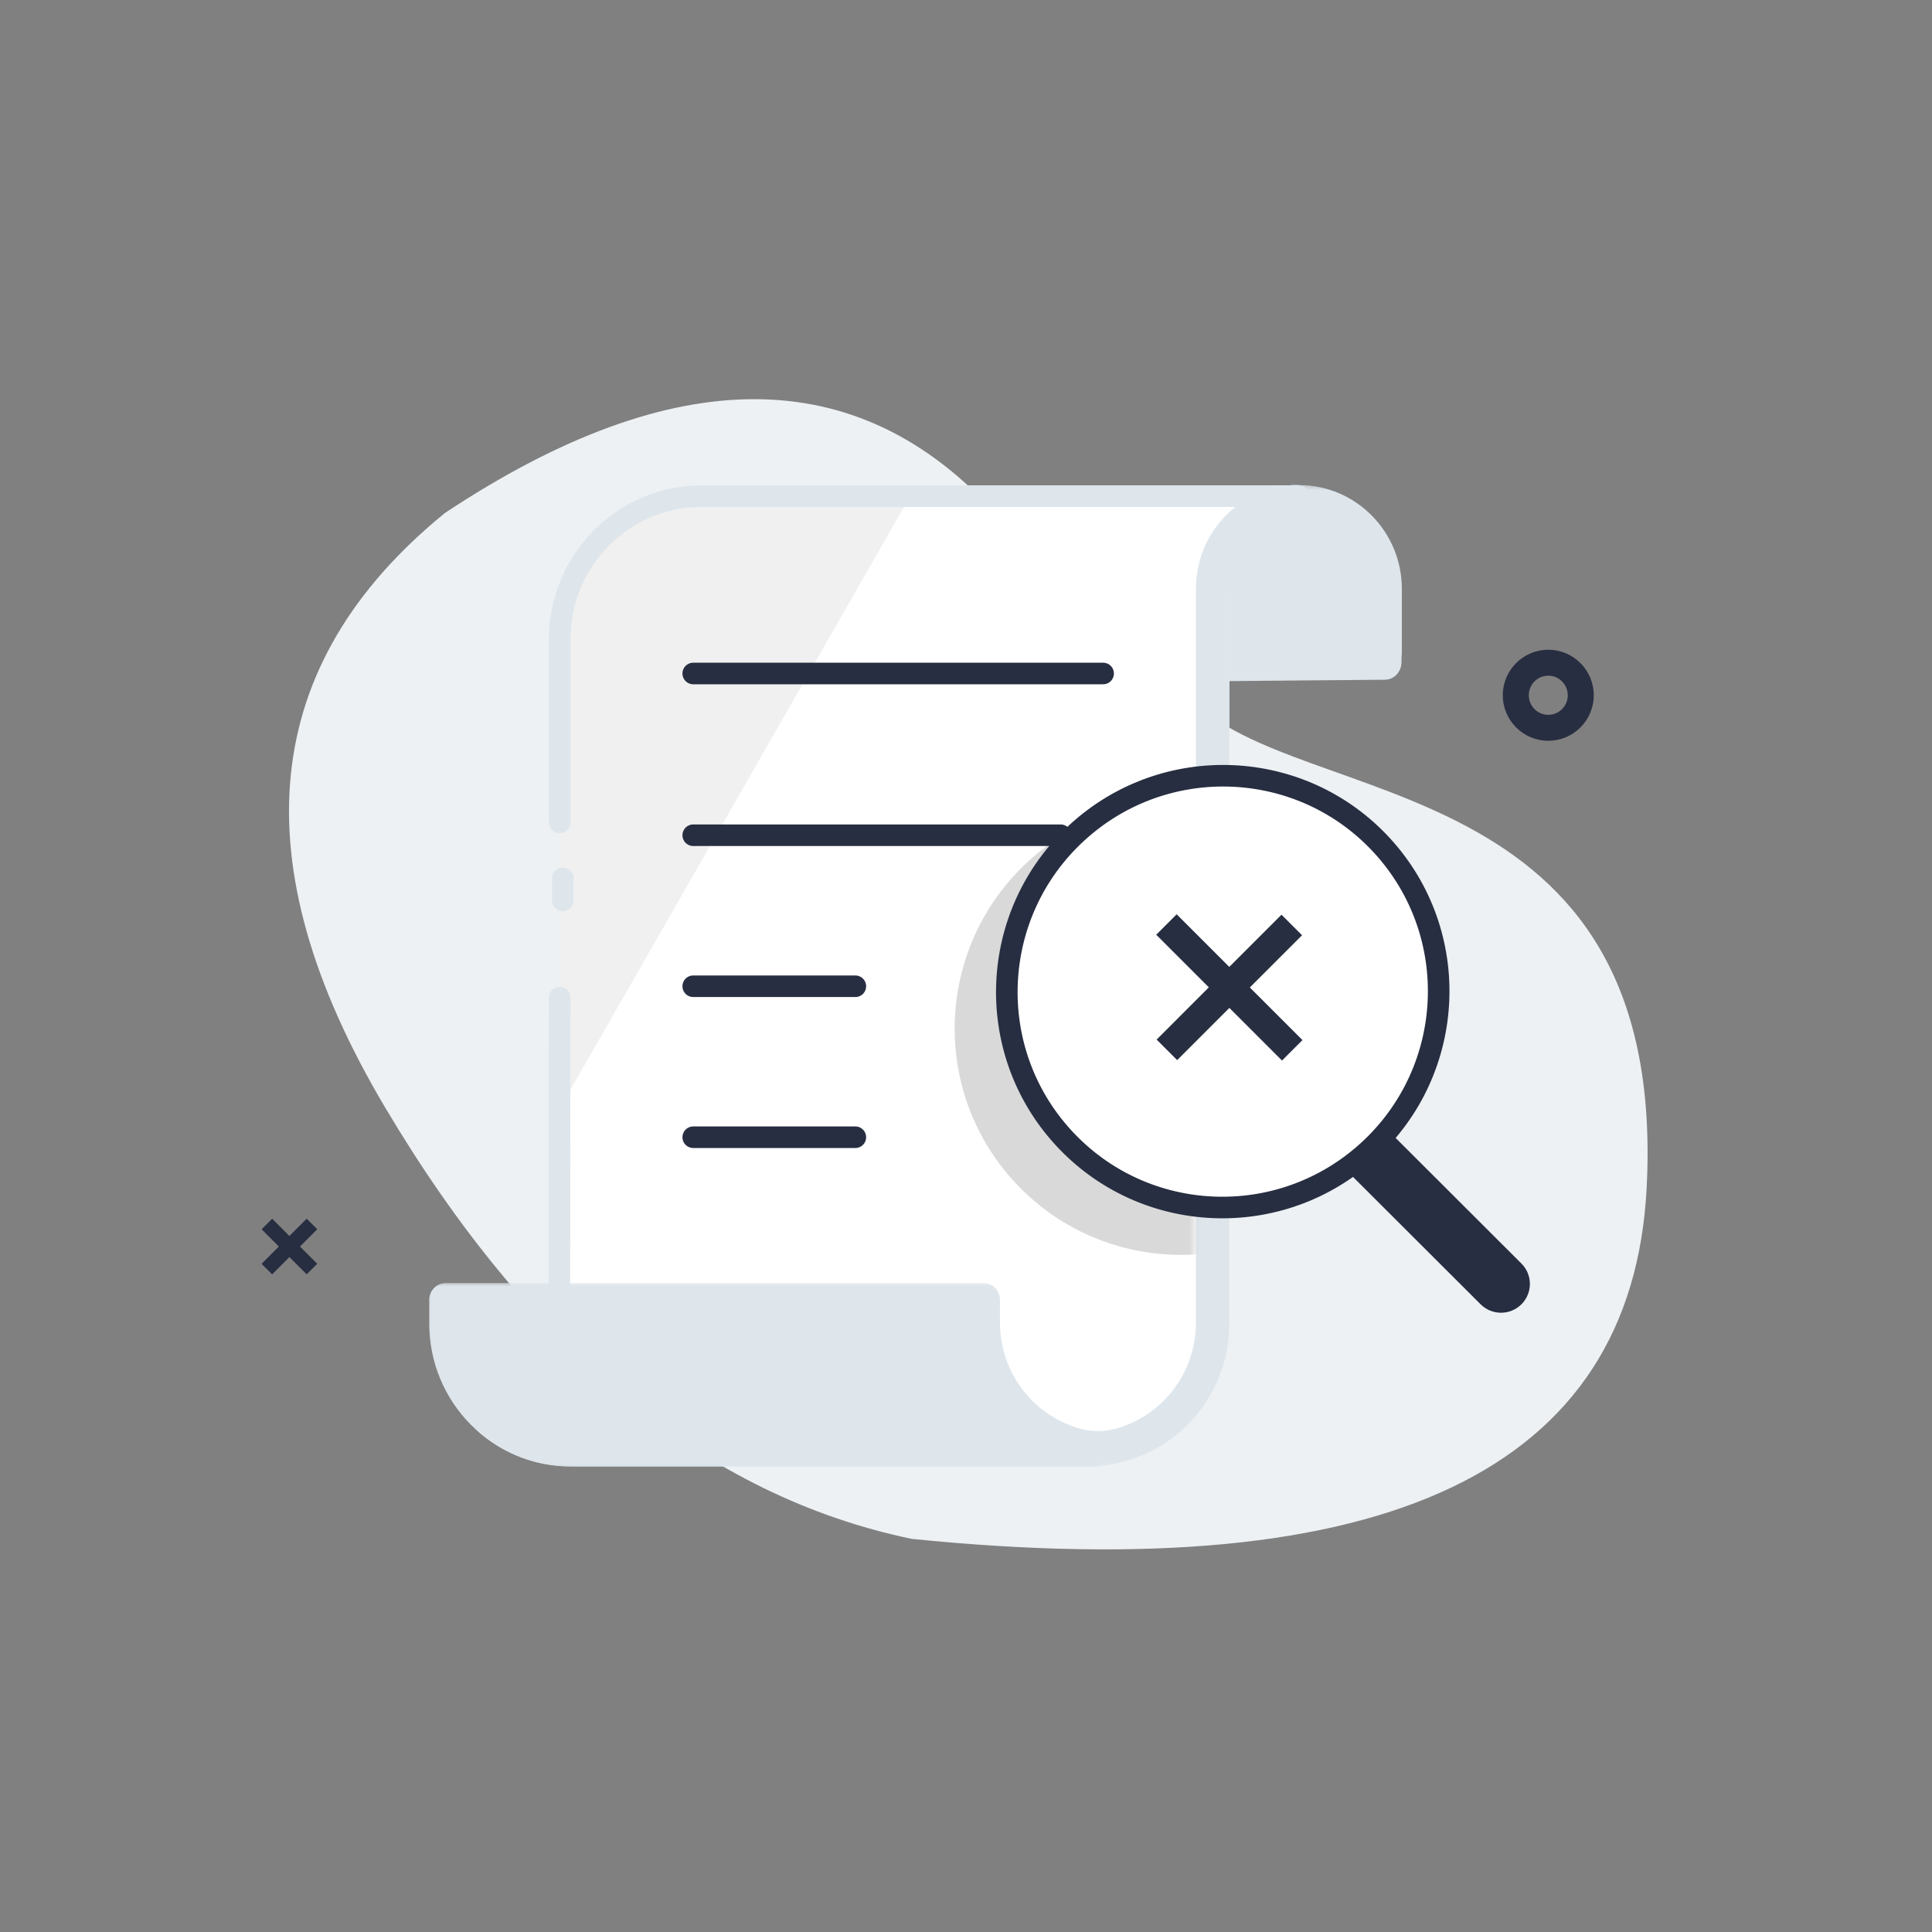 <svg width="199" height="199" viewBox="0 0 199 199" fill="none" xmlns="http://www.w3.org/2000/svg">
<rect x="0" y="0" width="199" height="199" fill="#808080" stroke="none"/>
<g clip-path="url(#clip0_3465_11163)">
<mask id="mask0_3465_11163" style="mask-type:luminance" maskUnits="userSpaceOnUse" x="0" y="0" width="199" height="199">
<path d="M198.1 0H0V198.1H198.1V0Z" fill="white"/>
</mask>
<g mask="url(#mask0_3465_11163)">
<path d="M93.906 158.506C142.867 163.461 168.101 151.417 169.607 122.374C171.866 78.808 133.813 83.515 122.731 72.033C111.648 60.551 124.063 76.868 102.72 53.075C88.491 37.213 69.531 37.132 45.84 52.831C26.73 68.384 24.663 88.781 39.639 114.021C54.614 139.261 72.703 154.089 93.906 158.506Z" fill="#EDF1F4"/>
<path d="M32.674 130.173L31.588 131.259L29.811 129.481L28.03 131.261L26.944 130.176L28.724 128.395L26.947 126.618L28.033 125.531L29.81 127.309L31.591 125.529L32.676 126.615L30.897 128.396L32.674 130.173Z" fill="#282E41"/>
<path d="M159.475 76.3C156.887 76.3 154.791 74.201 154.791 71.613C154.791 69.025 156.887 66.926 159.475 66.926C162.064 66.926 164.16 69.025 164.16 71.613C164.16 74.201 162.064 76.3 159.475 76.3ZM159.475 73.629C160.583 73.629 161.483 72.727 161.483 71.613C161.483 70.499 160.583 69.597 159.475 69.597C158.367 69.597 157.467 70.499 157.467 71.613C157.467 72.727 158.367 73.629 159.475 73.629Z" fill="#282E41"/>
<mask id="mask1_3465_11163" style="mask-type:luminance" maskUnits="userSpaceOnUse" x="70" y="49" width="78" height="23">
<path d="M147.605 49.557H70.551L70.507 71.59H147.56L147.605 49.557Z" fill="white"/>
</mask>
<g mask="url(#mask1_3465_11163)">
<path d="M71.654 50.675C81.528 50.675 82.763 56.512 82.763 62.337V68.693C82.763 69.7 83.529 70.519 84.471 70.519L142.651 70.013C143.594 70.013 144.359 69.195 144.359 68.188V61.336C144.359 55.086 139.619 50.018 133.771 50.018C133.375 50.018 71.241 50.675 71.654 50.675Z" fill="#DEE6EC"/>
<path d="M71.652 51.742C71.652 52.694 72.427 53.468 73.38 53.468C133.783 53.468 133.795 53.467 133.806 53.468C137.764 53.474 140.971 56.709 140.977 60.703V68.891H142.686C143.628 68.891 144.393 68.12 144.393 67.169V60.703C144.418 54.798 139.694 49.99 133.84 49.965H133.772H133.134C132.977 49.974 132.825 49.999 132.67 50.016H73.378C72.425 50.016 71.652 50.789 71.652 51.742Z" fill="#DEE6EC"/>
</g>
<mask id="mask2_3465_11163" style="mask-type:luminance" maskUnits="userSpaceOnUse" x="46" y="48" width="96" height="104">
<path d="M141.696 48.447H46.903V151.663H141.696V48.447Z" fill="white"/>
</mask>
<g mask="url(#mask2_3465_11163)">
<path d="M133.774 53.258V50.018H72.254C64.192 50.03 57.661 56.617 57.648 64.744V149.308C57.648 150.258 58.414 151.03 59.356 151.03H112.03C120.081 151.005 126.596 144.42 126.602 136.303V60.693V60.612C126.652 56.652 129.847 53.269 133.774 53.263C133.79 53.263 133.804 53.258 133.82 53.258H133.774Z" fill="white"/>
<path d="M72.22 50.016C64.158 50.029 57.626 56.616 57.613 64.744V114.251L94.396 49.971L72.22 50.016Z" fill="#F0F0F0"/>
<path d="M57.647 84.71V65.833C57.66 57.705 64.192 51.118 72.254 51.105H133.773M53.275 148.685C56.949 148.685 57.614 144.782 57.614 142.315C57.614 122.143 57.647 107.884 57.647 102.768M57.969 90.477V92.745" stroke="#DEE6EC" stroke-width="2.222" stroke-miterlimit="10" stroke-linecap="round"/>
<path d="M133.772 49.965H133.135C127.551 50.305 123.192 54.967 123.185 60.611V60.772V136.259C123.174 141.403 119.729 145.893 114.796 147.193C114.256 147.333 113.704 147.402 113.152 147.408V147.409H113.11H113.066H49.206C51.77 149.673 55.123 151.048 58.797 151.051H58.82H77.232H112.03C112.405 151.051 112.985 151.051 113.361 150.994C114.025 150.933 114.683 150.822 115.33 150.661C121.943 149.108 126.627 143.166 126.635 136.317V60.668V60.588C126.684 56.876 129.504 53.803 133.168 53.468C133.371 53.457 133.758 53.458 133.959 53.468L133.772 49.965Z" fill="#DEE6EC"/>
</g>
<mask id="mask3_3465_11163" style="mask-type:luminance" maskUnits="userSpaceOnUse" x="43" y="131" width="71" height="21">
<path d="M113.203 131.939H43.198V151.352H113.203V131.939Z" fill="white"/>
</mask>
<g mask="url(#mask3_3465_11163)">
<path d="M133.771 49.963H133.133C127.549 50.303 123.192 54.965 123.184 60.609V60.77V136.257C123.174 141.401 119.728 145.892 114.795 147.191C113.675 147.483 112.499 147.483 111.379 147.191C106.43 145.873 102.986 141.352 103 136.189V133.892C103.007 132.941 102.247 132.163 101.304 132.158H90.481H81.778H68.362H54.316H45.92C44.978 132.158 44.213 132.93 44.213 133.881V136.315C44.206 144.446 50.736 151.042 58.796 151.049H58.818H77.23H112.027C112.403 151.049 112.984 151.049 113.36 150.992C114.024 150.931 114.682 150.82 115.329 150.659C121.943 149.106 126.625 143.165 126.633 136.315V60.667V60.586C126.682 56.875 129.503 53.801 133.168 53.466C133.38 53.455 133.592 53.455 133.805 53.466C137.763 53.472 140.971 56.708 140.977 60.701V68.89H142.685C143.628 68.89 144.393 68.118 144.393 67.167V60.701C144.418 54.796 139.693 49.989 133.84 49.963H133.771Z" fill="#DEE6EC"/>
</g>
<mask id="mask4_3465_11163" style="mask-type:luminance" maskUnits="userSpaceOnUse" x="0" y="0" width="199" height="199">
<path d="M0 0H198.1V198.1H0V0Z" fill="white"/>
</mask>
<g mask="url(#mask4_3465_11163)">
<mask id="mask5_3465_11163" style="mask-type:luminance" maskUnits="userSpaceOnUse" x="58" y="52" width="70" height="96">
<path d="M127.283 52.303C123.272 52.303 71.433 52.303 71.433 52.303L62.33 58.783L58.935 78.377V132.221C58.935 132.221 100.283 132.221 101.518 132.221C102.752 132.221 102.906 133.301 102.906 134.073C102.906 134.844 103.678 147.65 112.78 147.65C121.883 147.65 123.117 139.318 123.117 134.69C123.117 130.061 123.117 61.097 123.117 59.554C123.117 58.011 124.969 53.383 127.283 52.303Z" fill="white"/>
</mask>
<g mask="url(#mask5_3465_11163)">
<path d="M136.699 122.286C145.763 113.979 146.392 99.912 138.102 90.866C129.812 81.819 115.745 81.219 106.68 89.526C97.615 97.832 96.985 111.9 105.275 120.946C113.564 129.993 127.634 130.592 136.699 122.286Z" fill="#D9D9D9"/>
<path d="M136.699 122.286C145.763 113.979 146.392 99.912 138.102 90.866C129.812 81.819 115.745 81.219 106.68 89.526C97.615 97.832 96.985 111.9 105.275 120.946C113.564 129.993 127.634 130.592 136.699 122.286Z" stroke="#D9D9D9" stroke-width="2.222" stroke-miterlimit="10"/>
</g>
</g>
<path d="M71.405 117.137H88.102" stroke="#282E41" stroke-width="2.222" stroke-miterlimit="10" stroke-linecap="round"/>
<path d="M71.405 101.586H88.102" stroke="#282E41" stroke-width="2.222" stroke-miterlimit="10" stroke-linecap="round"/>
<path d="M71.404 86.031H109.25" stroke="#282E41" stroke-width="2.222" stroke-miterlimit="10" stroke-linecap="round"/>
<path d="M71.404 69.371H113.623" stroke="#282E41" stroke-width="2.222" stroke-miterlimit="10" stroke-linecap="round"/>
<path d="M137.824 115.49C138.988 114.33 140.87 114.332 142.032 115.492L156.712 130.149C157.871 131.305 157.872 133.182 156.715 134.341L156.71 134.346C155.547 135.505 153.665 135.504 152.502 134.343L137.822 119.688C136.663 118.53 136.662 116.654 137.819 115.495L137.824 115.49Z" fill="#282E41"/>
<path d="M140.955 118.52C150.02 110.213 150.648 96.146 142.359 87.1C134.069 78.053 120.001 77.454 110.937 85.76C101.872 94.067 101.242 108.134 109.532 117.181C117.821 126.227 131.89 126.826 140.955 118.52Z" fill="white"/>
<path d="M140.955 118.52C150.02 110.213 150.648 96.146 142.359 87.1C134.069 78.053 120.001 77.454 110.937 85.76C101.872 94.067 101.242 108.134 109.532 117.181C117.821 126.227 131.89 126.826 140.955 118.52Z" stroke="#282E41" stroke-width="2.222" stroke-miterlimit="10"/>
<path d="M134.156 107.132L132.05 109.237L126.63 103.817L121.251 109.195L119.134 107.079L124.513 101.699L119.093 96.279L121.198 94.174L126.618 99.594L131.997 94.215L134.114 96.333L128.735 101.712L134.156 107.132Z" fill="#282E41"/>
</g>
</g>
<defs>
<clipPath id="clip0_3465_11163">
<rect width="198.1" height="198.1" fill="white"/>
</clipPath>
</defs>
</svg>
